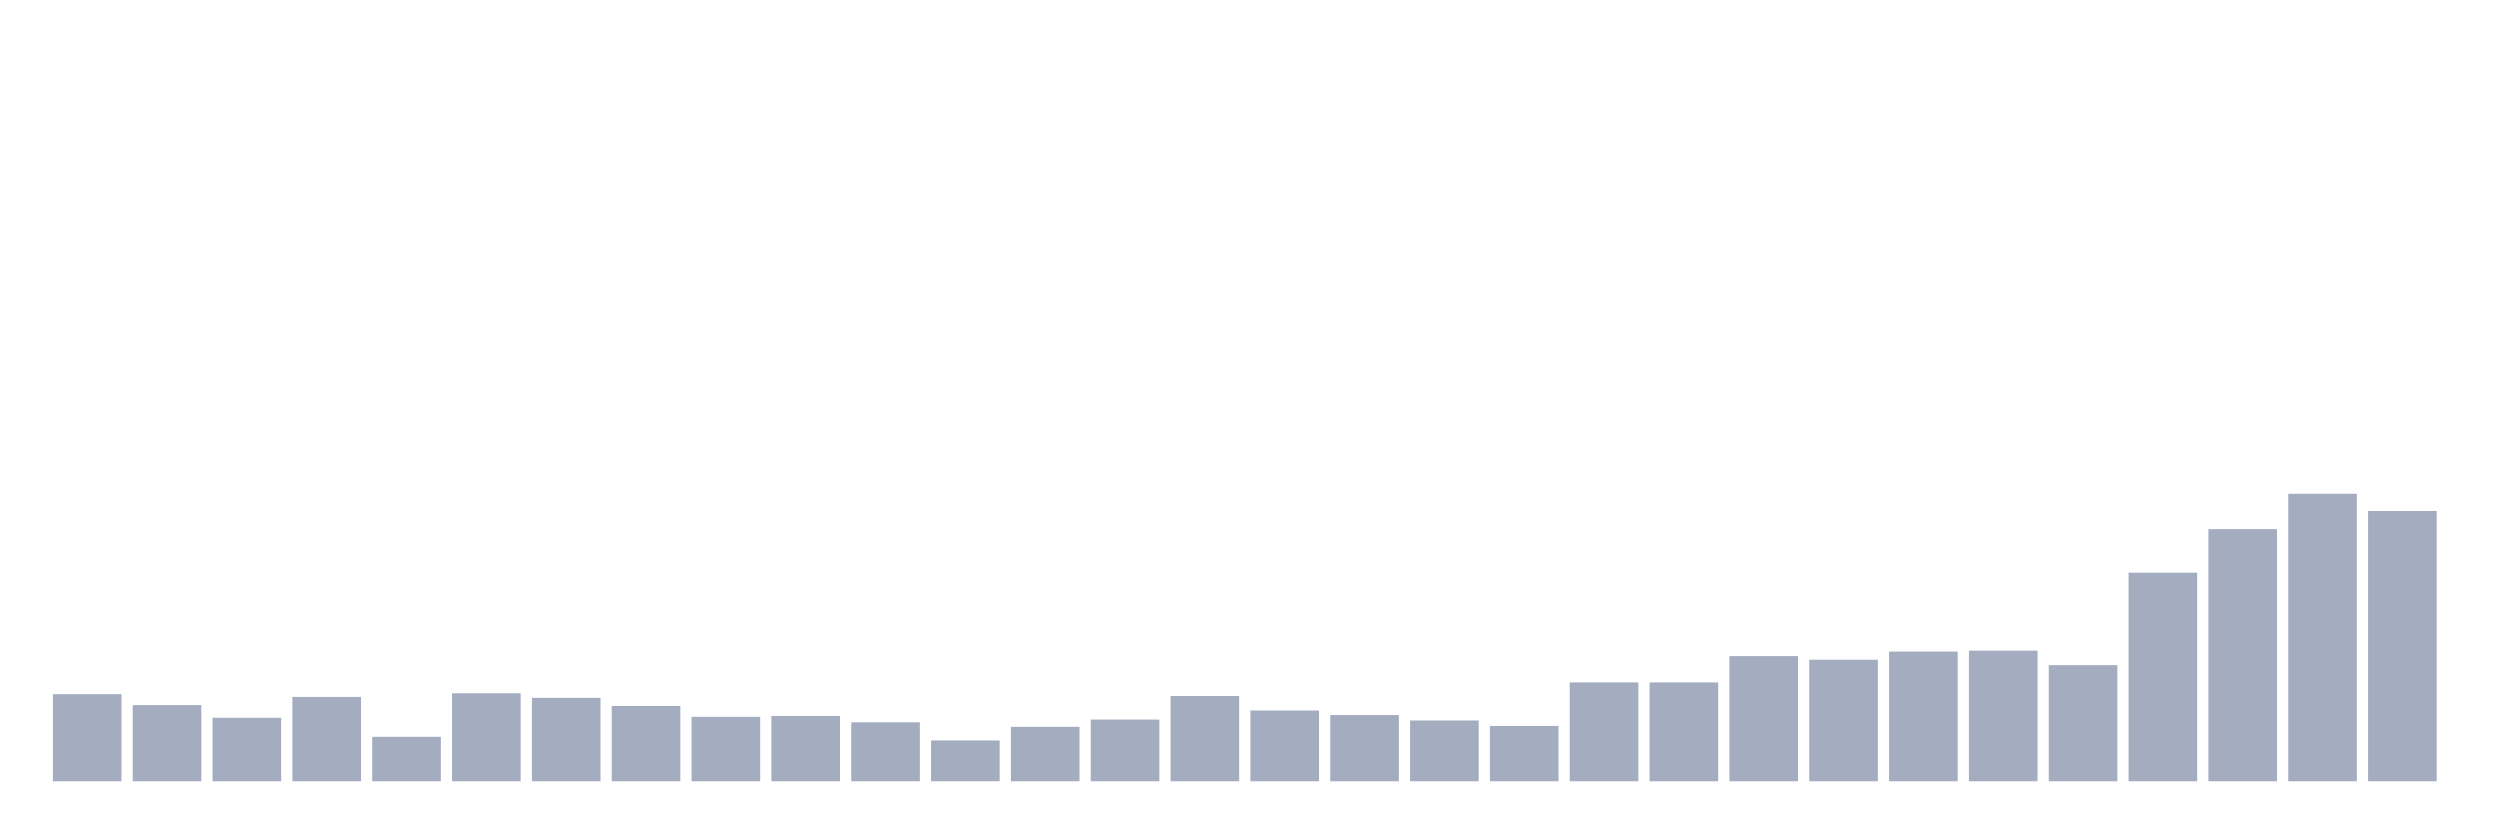 <svg xmlns="http://www.w3.org/2000/svg" viewBox="0 0 480 160"><g transform="translate(10,10)"><rect class="bar" x="0.153" width="13.175" y="123.284" height="16.716" fill="rgb(164,173,192)"></rect><rect class="bar" x="15.482" width="13.175" y="125.373" height="14.627" fill="rgb(164,173,192)"></rect><rect class="bar" x="30.81" width="13.175" y="127.811" height="12.189" fill="rgb(164,173,192)"></rect><rect class="bar" x="46.138" width="13.175" y="123.806" height="16.194" fill="rgb(164,173,192)"></rect><rect class="bar" x="61.466" width="13.175" y="131.468" height="8.532" fill="rgb(164,173,192)"></rect><rect class="bar" x="76.794" width="13.175" y="123.109" height="16.891" fill="rgb(164,173,192)"></rect><rect class="bar" x="92.123" width="13.175" y="123.98" height="16.02" fill="rgb(164,173,192)"></rect><rect class="bar" x="107.451" width="13.175" y="125.547" height="14.453" fill="rgb(164,173,192)"></rect><rect class="bar" x="122.779" width="13.175" y="127.637" height="12.363" fill="rgb(164,173,192)"></rect><rect class="bar" x="138.107" width="13.175" y="127.463" height="12.537" fill="rgb(164,173,192)"></rect><rect class="bar" x="153.436" width="13.175" y="128.682" height="11.318" fill="rgb(164,173,192)"></rect><rect class="bar" x="168.764" width="13.175" y="132.164" height="7.836" fill="rgb(164,173,192)"></rect><rect class="bar" x="184.092" width="13.175" y="129.552" height="10.448" fill="rgb(164,173,192)"></rect><rect class="bar" x="199.42" width="13.175" y="128.159" height="11.841" fill="rgb(164,173,192)"></rect><rect class="bar" x="214.748" width="13.175" y="123.632" height="16.368" fill="rgb(164,173,192)"></rect><rect class="bar" x="230.077" width="13.175" y="126.418" height="13.582" fill="rgb(164,173,192)"></rect><rect class="bar" x="245.405" width="13.175" y="127.289" height="12.711" fill="rgb(164,173,192)"></rect><rect class="bar" x="260.733" width="13.175" y="128.333" height="11.667" fill="rgb(164,173,192)"></rect><rect class="bar" x="276.061" width="13.175" y="129.378" height="10.622" fill="rgb(164,173,192)"></rect><rect class="bar" x="291.39" width="13.175" y="121.02" height="18.98" fill="rgb(164,173,192)"></rect><rect class="bar" x="306.718" width="13.175" y="121.02" height="18.98" fill="rgb(164,173,192)"></rect><rect class="bar" x="322.046" width="13.175" y="115.97" height="24.03" fill="rgb(164,173,192)"></rect><rect class="bar" x="337.374" width="13.175" y="116.667" height="23.333" fill="rgb(164,173,192)"></rect><rect class="bar" x="352.702" width="13.175" y="115.1" height="24.9" fill="rgb(164,173,192)"></rect><rect class="bar" x="368.031" width="13.175" y="114.925" height="25.075" fill="rgb(164,173,192)"></rect><rect class="bar" x="383.359" width="13.175" y="117.711" height="22.289" fill="rgb(164,173,192)"></rect><rect class="bar" x="398.687" width="13.175" y="99.95" height="40.05" fill="rgb(164,173,192)"></rect><rect class="bar" x="414.015" width="13.175" y="91.592" height="48.408" fill="rgb(164,173,192)"></rect><rect class="bar" x="429.344" width="13.175" y="84.801" height="55.199" fill="rgb(164,173,192)"></rect><rect class="bar" x="444.672" width="13.175" y="88.109" height="51.891" fill="rgb(164,173,192)"></rect></g></svg>